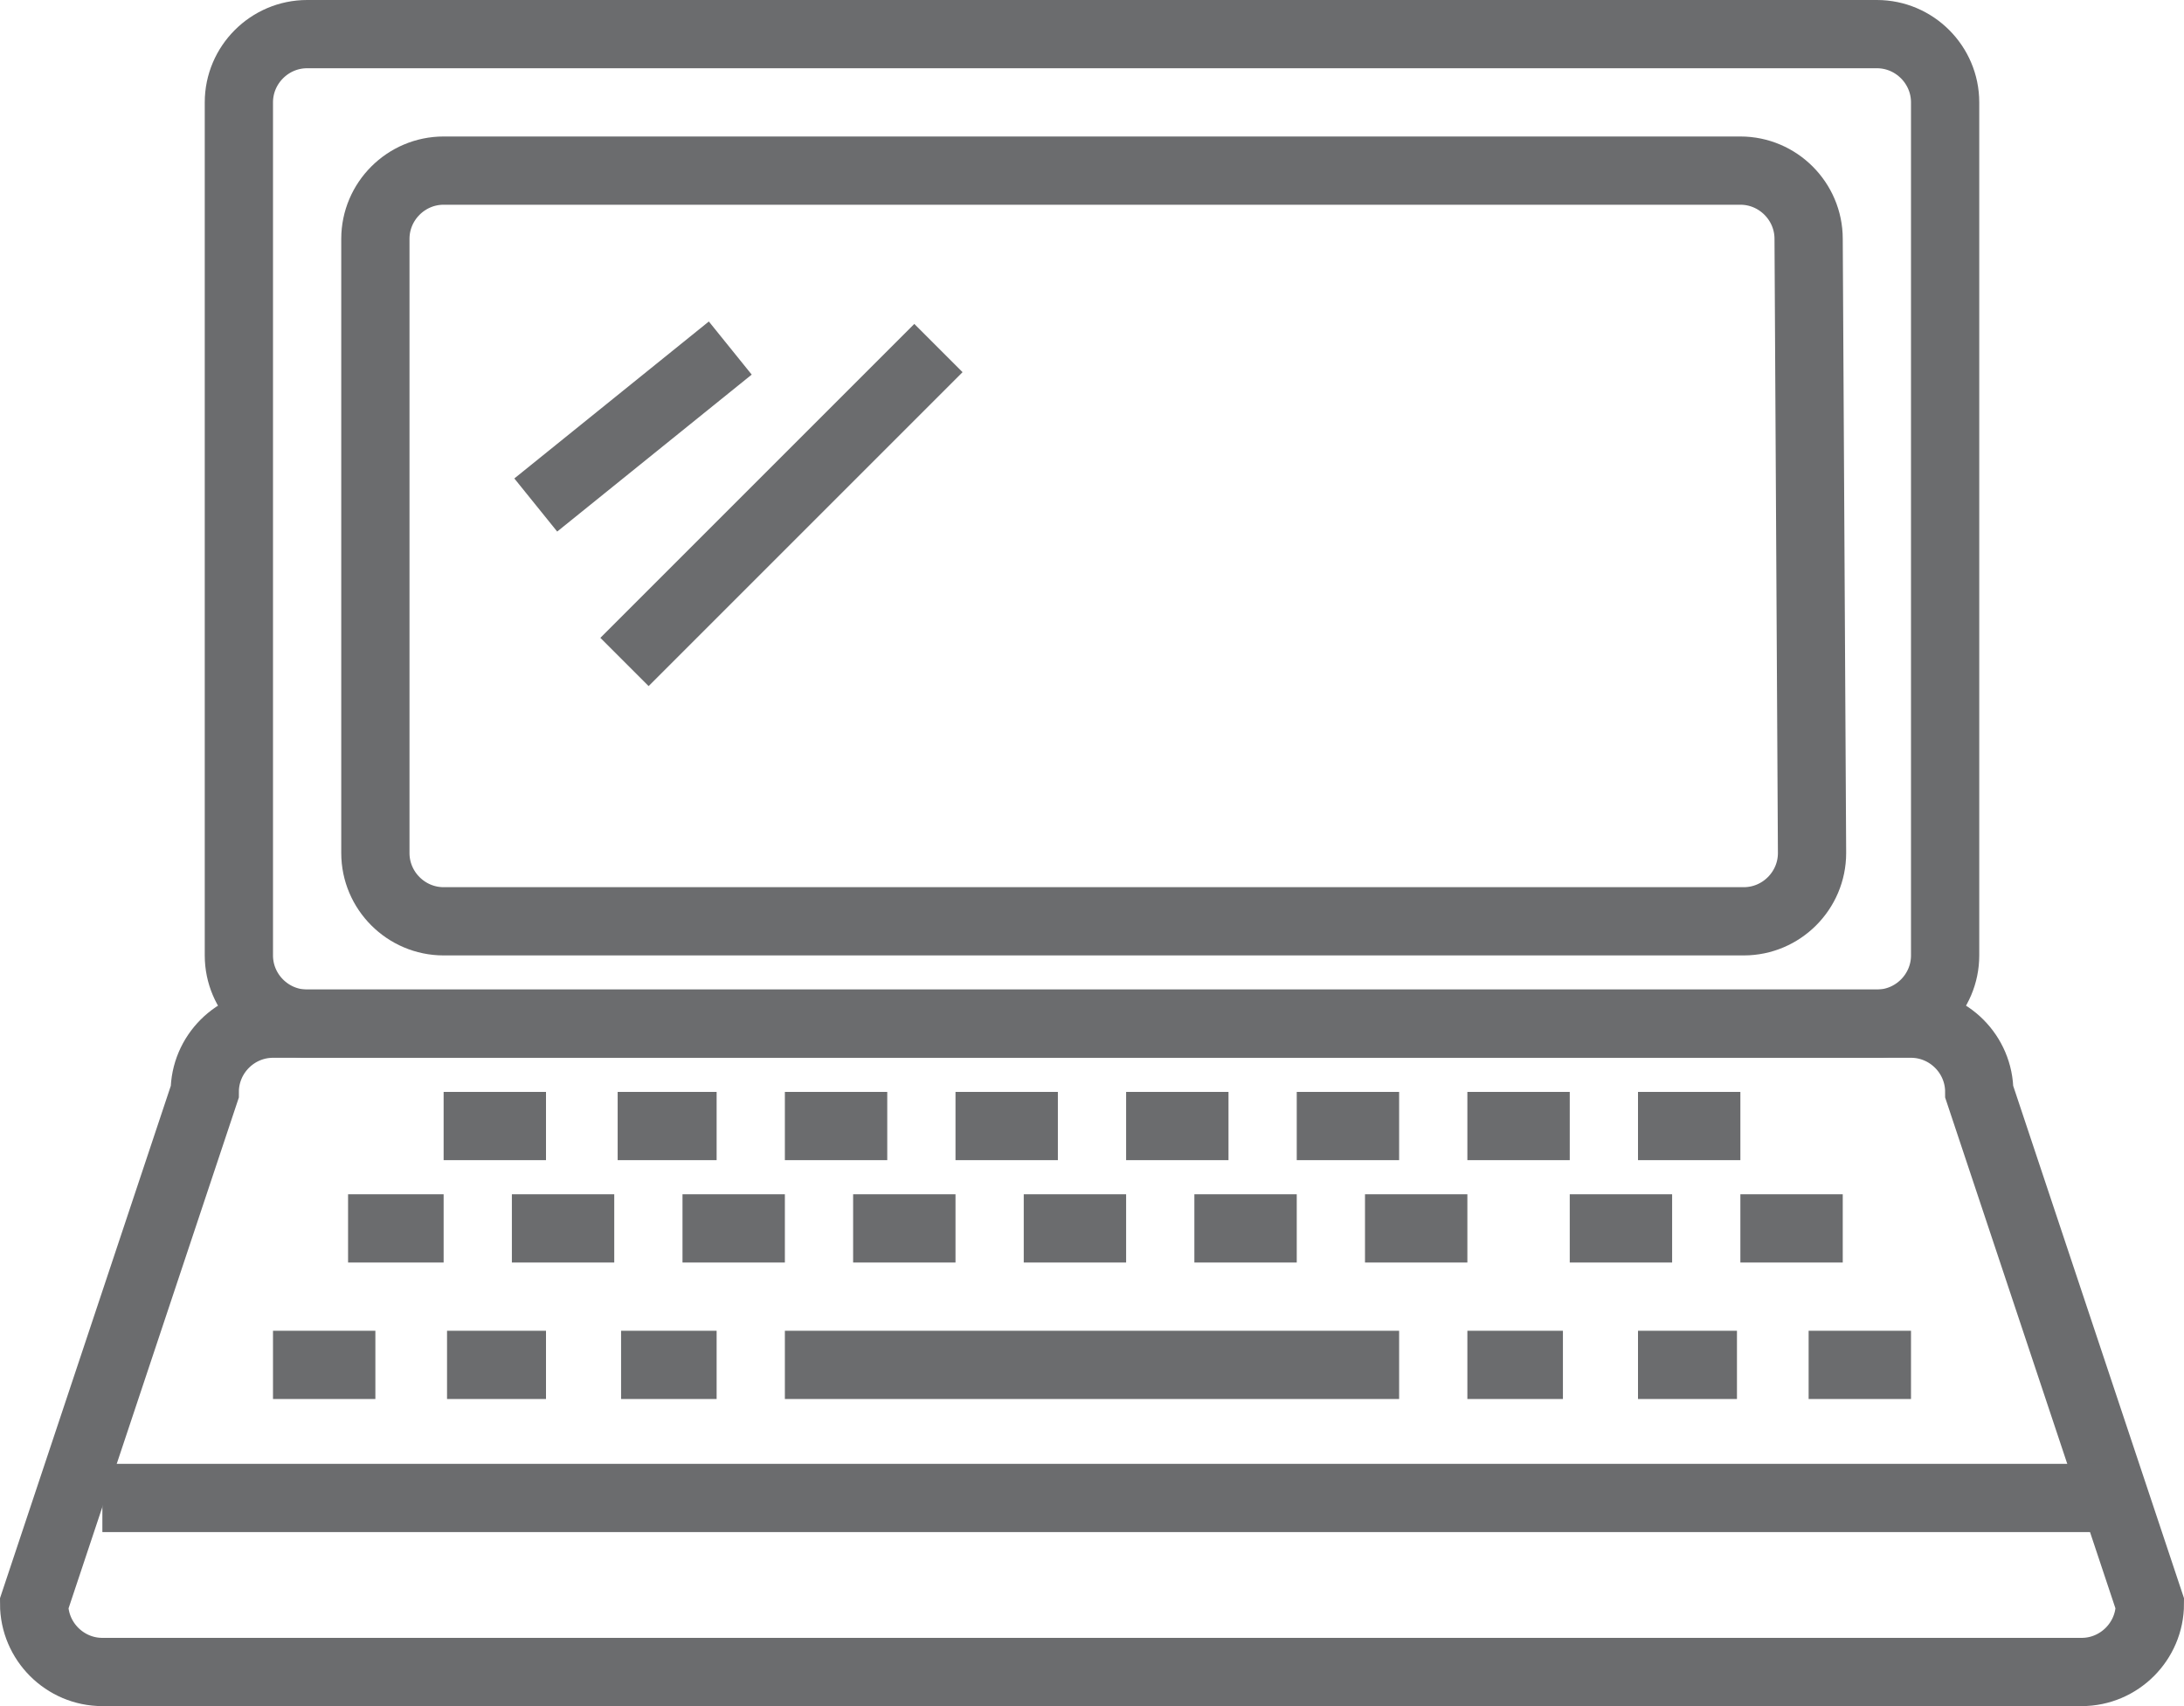 <?xml version="1.0" encoding="UTF-8" standalone="no"?>
<svg width="64px" height="50px" viewBox="0 0 64 50" version="1.1" xmlns="http://www.w3.org/2000/svg" xmlns:xlink="http://www.w3.org/1999/xlink" xmlns:sketch="http://www.bohemiancoding.com/sketch/ns">
    <!-- Generator: Sketch 3.0.3 (7891) - http://www.bohemiancoding.com/sketch -->
    <title>Laptop</title>
    <desc>Created with Sketch.</desc>
    <defs></defs>
    <g id="Page-1" stroke="none" stroke-width="1" fill="none" fill-rule="evenodd" sketch:type="MSPage">
        <g id="Laptop" sketch:type="MSLayerGroup" transform="translate(1, 1)" stroke="#6B6C6E" stroke-width="2">
            <path d="M56,27 C56,28.1 55.1,29 54,29 L8,29 C6.9,29 6,28.1 6,27 L6,2 C6,0.9 6.9,0 8,0 L54,0 C55.1,0 56,0.9 56,2 L56,26.5 L56,27 L56,27 Z" id="Shape" sketch:type="MSShapeGroup"></path>
            <path d="M57,31 C57,29.9 56.1,29 55,29 L7,29 C5.9,29 5,29.9 5,31 L0,46 C0,47.1 0.9,48 2,48 L60,48 C61.1,48 62,47.1 62,46 L57,31 L57,31 Z" id="Shape" sketch:type="MSShapeGroup"></path>
            <path d="M2,42.9 L61,42.9" id="Shape" sketch:type="MSShapeGroup"></path>
            <path d="M52.1,24 C52.1,25.1 51.2,26 50.1,26 L12,26 C10.9,26 10,25.1 10,24 L10,6 C10,4.9 10.9,4 12,4 L50,4 C51.1,4 52,4.9 52,6 L52.1,24 L52.1,24 Z" id="Shape" sketch:type="MSShapeGroup"></path>
            <path d="M22,39 L40,39" id="Shape" sketch:type="MSShapeGroup"></path>
            <path d="M17.2,39 L20,39" id="Shape" sketch:type="MSShapeGroup"></path>
            <path d="M12.1,39 L15,39" id="Shape" sketch:type="MSShapeGroup"></path>
            <path d="M7,39 L10,39" id="Shape" sketch:type="MSShapeGroup"></path>
            <path d="M9.2,35 L12,35" id="Shape" sketch:type="MSShapeGroup"></path>
            <path d="M14,35 L17,35" id="Shape" sketch:type="MSShapeGroup"></path>
            <path d="M19,35 L22,35" id="Shape" sketch:type="MSShapeGroup"></path>
            <path d="M24,35 L27,35" id="Shape" sketch:type="MSShapeGroup"></path>
            <path d="M29,35 L32,35" id="Shape" sketch:type="MSShapeGroup"></path>
            <path d="M34,35 L37,35" id="Shape" sketch:type="MSShapeGroup"></path>
            <path d="M39,35 L42,35" id="Shape" sketch:type="MSShapeGroup"></path>
            <path d="M45,35 L48,35" id="Shape" sketch:type="MSShapeGroup"></path>
            <path d="M50,35 L53,35" id="Shape" sketch:type="MSShapeGroup"></path>
            <path d="M47,32 L50,32" id="Shape" sketch:type="MSShapeGroup"></path>
            <path d="M42,32 L45,32" id="Shape" sketch:type="MSShapeGroup"></path>
            <path d="M37,32 L40,32" id="Shape" sketch:type="MSShapeGroup"></path>
            <path d="M32,32 L35,32" id="Shape" sketch:type="MSShapeGroup"></path>
            <path d="M27,32 L30,32" id="Shape" sketch:type="MSShapeGroup"></path>
            <path d="M22,32 L25,32" id="Shape" sketch:type="MSShapeGroup"></path>
            <path d="M17.1,32 L20,32" id="Shape" sketch:type="MSShapeGroup"></path>
            <path d="M12,32 L15,32" id="Shape" sketch:type="MSShapeGroup"></path>
            <path d="M42,39 L44.8,39" id="Shape" sketch:type="MSShapeGroup"></path>
            <path d="M47,39 L49.9,39" id="Shape" sketch:type="MSShapeGroup"></path>
            <path d="M52,39 L55,39" id="Shape" sketch:type="MSShapeGroup"></path>
            <path d="M26.5,9.2 L17.3,18.4" id="Shape" sketch:type="MSShapeGroup"></path>
            <path d="M20.4,9.2 L14.7,13.8" id="Shape" sketch:type="MSShapeGroup"></path>
        </g>
    </g>
</svg>